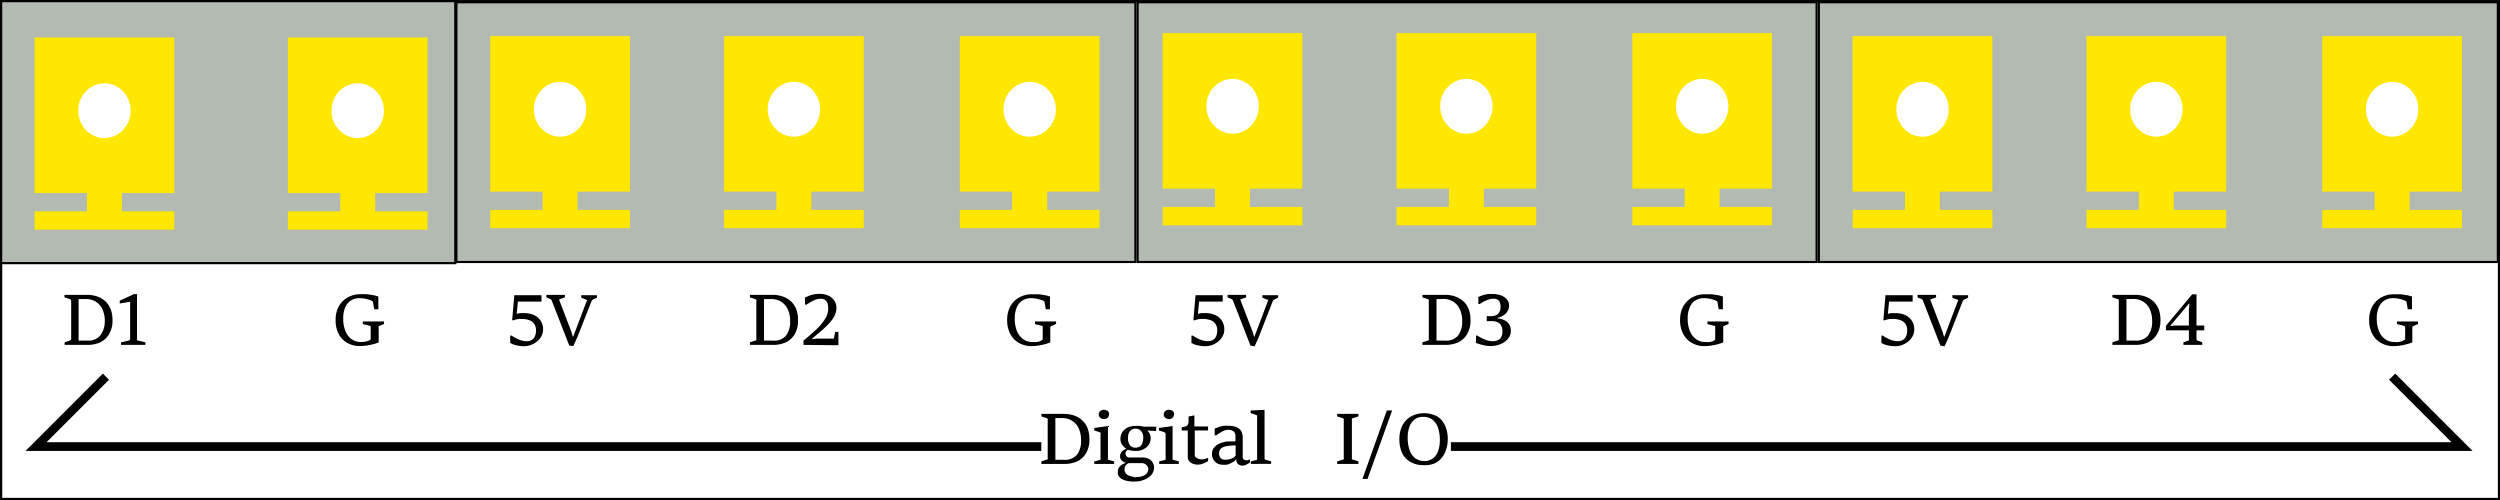<svg xmlns="http://www.w3.org/2000/svg" viewBox="0 0 286.25 57.25"><rect x="0" y="0" width="286.25" height="57.25" fill="#808080" stroke="none"/><rect x="0.13" y="0.13" width="286" height="57" style="fill:#fff;stroke:#000;stroke-miterlimit:10;stroke-width:0.25px"/><rect x="208.25" y="0.25" width="77.75" height="29.75" style="fill:#b2bab2"/><path d="M285.88.38v29.5h-77.5V.38h77.5m.24-.26h-78v30h78V.12Z"/><rect x="212.12" y="4.13" width="16" height="17.81" style="fill:#ffe700"/><rect x="218.12" y="16.7" width="4" height="8.38" style="fill:#ffe700"/><rect x="212.13" y="24.03" width="16" height="2.1" style="fill:#ffe700"/><ellipse cx="220.13" cy="12.51" rx="3" ry="3.14" style="fill:#fff"/><rect x="238.9" y="4.13" width="16" height="17.81" style="fill:#ffe700"/><rect x="244.9" y="16.7" width="4" height="8.38" style="fill:#ffe700"/><rect x="238.9" y="24.03" width="16" height="2.1" style="fill:#ffe700"/><ellipse cx="246.9" cy="12.51" rx="3" ry="3.14" style="fill:#fff"/><rect x="265.9" y="4.13" width="16" height="17.81" style="fill:#ffe700"/><rect x="271.9" y="16.7" width="4" height="8.38" style="fill:#ffe700"/><rect x="265.9" y="24.03" width="16" height="2.1" style="fill:#ffe700"/><ellipse cx="273.9" cy="12.51" rx="3" ry="3.14" style="fill:#fff"/><rect x="130.25" y="0.25" width="77.75" height="29.75" style="fill:#b2bab2"/><path d="M207.88.38v29.5h-77.5V.38h77.5m.24-.26h-78v30h78V.12Z"/><rect x="133.12" y="3.79" width="16" height="17.81" style="fill:#ffe700"/><rect x="139.12" y="16.36" width="4" height="8.38" style="fill:#ffe700"/><rect x="133.13" y="23.7" width="16" height="2.1" style="fill:#ffe700"/><ellipse cx="141.13" cy="12.17" rx="3" ry="3.14" style="fill:#fff"/><rect x="159.9" y="3.79" width="16" height="17.81" style="fill:#ffe700"/><rect x="165.9" y="16.36" width="4" height="8.38" style="fill:#ffe700"/><rect x="159.9" y="23.7" width="16" height="2.1" style="fill:#ffe700"/><ellipse cx="167.9" cy="12.17" rx="3" ry="3.14" style="fill:#fff"/><rect x="186.9" y="3.79" width="16" height="17.81" style="fill:#ffe700"/><rect x="192.9" y="16.36" width="4" height="8.38" style="fill:#ffe700"/><rect x="186.9" y="23.7" width="16" height="2.1" style="fill:#ffe700"/><ellipse cx="194.9" cy="12.17" rx="3" ry="3.14" style="fill:#fff"/><rect x="52.25" y="0.25" width="77.75" height="29.75" style="fill:#b2bab2"/><path d="M129.88.38v29.5H52.38V.38h77.5m.24-.26h-78v30h78V.12Z"/><rect x="56.13" y="4.13" width="16" height="17.81" style="fill:#ffe700"/><rect x="62.13" y="16.7" width="4" height="8.38" style="fill:#ffe700"/><rect x="56.13" y="24.03" width="16" height="2.1" style="fill:#ffe700"/><ellipse cx="64.13" cy="12.51" rx="3" ry="3.14" style="fill:#fff"/><rect x="82.9" y="4.13" width="16" height="17.81" style="fill:#ffe700"/><rect x="88.9" y="16.7" width="4" height="8.38" style="fill:#ffe700"/><rect x="82.9" y="24.03" width="16" height="2.1" style="fill:#ffe700"/><ellipse cx="90.9" cy="12.51" rx="3" ry="3.14" style="fill:#fff"/><rect x="109.9" y="4.13" width="16" height="17.81" style="fill:#ffe700"/><rect x="115.9" y="16.7" width="4" height="8.38" style="fill:#ffe700"/><rect x="109.9" y="24.03" width="16" height="2.1" style="fill:#ffe700"/><ellipse cx="117.9" cy="12.51" rx="3" ry="3.14" style="fill:#fff"/><rect x="0.13" y="0.13" width="52" height="30" style="fill:#b2bab2;stroke:#000;stroke-miterlimit:10;stroke-width:0.25px"/><rect x="3.96" y="4.29" width="16" height="17.81" style="fill:#ffe700"/><rect x="9.96" y="16.86" width="4" height="8.38" style="fill:#ffe700"/><rect x="3.96" y="24.2" width="16" height="2.1" style="fill:#ffe700"/><ellipse cx="11.96" cy="12.67" rx="3" ry="3.14" style="fill:#fff"/><rect x="32.96" y="4.29" width="16" height="17.81" style="fill:#ffe700"/><rect x="38.96" y="16.86" width="4" height="8.38" style="fill:#ffe700"/><rect x="32.96" y="24.2" width="16" height="2.1" style="fill:#ffe700"/><ellipse cx="40.96" cy="12.67" rx="3" ry="3.14" style="fill:#fff"/><path d="M42.44,38.88V37.49a.15.15,0,0,0,0-.12.2.2,0,0,0-.11-.06l-.79-.21v-.29h2.43v.29l-.51.21a.27.27,0,0,0-.1.06.17.17,0,0,0,0,.12v1.3a4.19,4.19,0,0,0,0,.42,6.65,6.65,0,0,1-1,.29,5.83,5.83,0,0,1-1.18.12,2.82,2.82,0,0,1-1.38-.34,2.52,2.52,0,0,1-1-1,3.27,3.27,0,0,1-.37-1.63,3.22,3.22,0,0,1,.37-1.59,2.71,2.71,0,0,1,1-1,2.93,2.93,0,0,1,1.46-.37,5.33,5.33,0,0,1,.71,0,5,5,0,0,1,.66.1c.22,0,.45.1.69.16v1.46h-.47l-.15-.83a.17.17,0,0,0-.07-.1l-.11-.06a3.58,3.58,0,0,0-.63-.2,3.42,3.42,0,0,0-.7-.08,1.83,1.83,0,0,0-1,.26,1.71,1.71,0,0,0-.66.78,3.27,3.27,0,0,0-.23,1.31,3.71,3.71,0,0,0,.24,1.39,2.1,2.1,0,0,0,.7.94,1.82,1.82,0,0,0,1.1.34,2.59,2.59,0,0,0,.89-.16Z"/><path d="M58.42,39.27l0-.84h.17a2.32,2.32,0,0,0,.28.18l.4.21a2.48,2.48,0,0,0,.48.17,1.59,1.59,0,0,0,.48.07,1.07,1.07,0,0,0,.89-.33,1.48,1.48,0,0,0,.25-.9,1.23,1.23,0,0,0-.22-.77,1.12,1.12,0,0,0-.58-.41,2.3,2.3,0,0,0-.81-.13l-.39,0-.32.07-.22.08-.19,0,.25-2.87H62v.73h-2.7l-.14,1.41a2.47,2.47,0,0,1,.41-.09l.41,0a2.85,2.85,0,0,1,1.13.21,1.74,1.74,0,0,1,1.07,1.7,1.6,1.6,0,0,1-.19.74,1.91,1.91,0,0,1-.5.6,2.65,2.65,0,0,1-.69.4,2.39,2.39,0,0,1-.79.14,3.29,3.29,0,0,1-.73-.07,2.86,2.86,0,0,1-.55-.15Z"/><path d="M65.18,39.57l-2-5.14a.75.75,0,0,0-.07-.12.26.26,0,0,0-.13-.08l-.42-.18v-.29h2.12v.29l-.67.24L65.43,38l.15.53h.06l1.58-4.18-.67-.26v-.29h1.8v.29l-.42.19a.42.42,0,0,0-.12.08.57.57,0,0,0-.08.13L66.1,38.62l-.45,1Z"/><path d="M85.87,39.49v-.3l.62-.19a.41.41,0,0,0,.11-.07.22.22,0,0,0,0-.13V34.45a.22.22,0,0,0,0-.13.41.41,0,0,0-.11-.07l-.62-.2v-.29H88.5a3.19,3.19,0,0,1,.73.08,2.83,2.83,0,0,1,.77.27,2.61,2.61,0,0,1,.69.52,2.52,2.52,0,0,1,.5.83,3.51,3.51,0,0,1,.18,1.19A3,3,0,0,1,91,38.26a2.39,2.39,0,0,1-1,.93,3.5,3.5,0,0,1-1.46.3Zm1.61-5.25V39h1A1.76,1.76,0,0,0,90,38.43a2.64,2.64,0,0,0,.47-1.66,3.13,3.13,0,0,0-.27-1.35,2,2,0,0,0-.76-.88,2.2,2.2,0,0,0-1.16-.3Z"/><path d="M92,39.49V39c.55-.44,1-.86,1.46-1.27a6.19,6.19,0,0,0,1-1.2,2.15,2.15,0,0,0,.37-1.17,2,2,0,0,0-.08-.63.76.76,0,0,0-.28-.39.82.82,0,0,0-.5-.13,1.59,1.59,0,0,0-.48.07,2.34,2.34,0,0,0-.46.19,3.61,3.61,0,0,0-.39.22l-.29.19h-.18l0-.81.36-.16a2.84,2.84,0,0,1,.56-.18,2.9,2.9,0,0,1,.74-.08,2.35,2.35,0,0,1,1,.19,1.57,1.57,0,0,1,.68.56,1.44,1.44,0,0,1,.26.86,2,2,0,0,1-.23.92,3.84,3.84,0,0,1-.61.85,10.51,10.51,0,0,1-.89.85L93,38.76v.07l.5-.06h1.79a.21.21,0,0,0,.15,0,.27.27,0,0,0,.06-.12l.13-.64H96l0,1.52Z"/><path d="M119.39,38.88V37.49a.17.17,0,0,0,0-.12.17.17,0,0,0-.1-.06l-.79-.21v-.29h2.42v.29l-.5.21a.3.3,0,0,0-.11.06.17.17,0,0,0-.05.12v.66c0,.25,0,.46,0,.64s0,.32,0,.42a6.65,6.65,0,0,1-1,.29,5.76,5.76,0,0,1-1.18.13,2.83,2.83,0,0,1-1.38-.35,2.49,2.49,0,0,1-1-1,3.27,3.27,0,0,1-.38-1.63,3.22,3.22,0,0,1,.37-1.59,2.71,2.71,0,0,1,1-1,3,3,0,0,1,1.46-.37c.25,0,.49,0,.71,0a4.92,4.92,0,0,1,.67.1c.22,0,.45.1.69.16v1.46h-.48l-.14-.82a.16.16,0,0,0-.07-.11l-.11-.06a4,4,0,0,0-.64-.2,3.27,3.27,0,0,0-.7-.08,1.85,1.85,0,0,0-1,.26,1.64,1.64,0,0,0-.65.78,3.1,3.1,0,0,0-.24,1.31,3.71,3.71,0,0,0,.24,1.39,2.18,2.18,0,0,0,.7.94,1.82,1.82,0,0,0,1.1.34,2.57,2.57,0,0,0,.5,0,2.83,2.83,0,0,0,.4-.11Z"/><path d="M196.39,38.88V37.49a.17.17,0,0,0,0-.12.17.17,0,0,0-.1-.06l-.79-.21v-.29h2.42v.29l-.5.21a.3.3,0,0,0-.11.06.17.17,0,0,0,0,.12v.66c0,.25,0,.46,0,.64s0,.32,0,.42a6.65,6.65,0,0,1-1,.29,5.84,5.84,0,0,1-1.18.13,2.83,2.83,0,0,1-1.38-.35,2.49,2.49,0,0,1-1-1,3.27,3.27,0,0,1-.38-1.63,3.22,3.22,0,0,1,.37-1.59,2.71,2.71,0,0,1,1-1,3,3,0,0,1,1.46-.37c.25,0,.49,0,.71,0a5.16,5.16,0,0,1,.67.1c.22,0,.45.1.69.16v1.46h-.48l-.14-.82a.21.21,0,0,0-.07-.11l-.11-.06a4,4,0,0,0-.64-.2,3.34,3.34,0,0,0-.7-.08,1.83,1.83,0,0,0-1,.26,1.64,1.64,0,0,0-.65.78,3.1,3.1,0,0,0-.24,1.31,3.71,3.71,0,0,0,.24,1.39,2.18,2.18,0,0,0,.7.94,1.82,1.82,0,0,0,1.1.34,2.57,2.57,0,0,0,.5,0,3.26,3.26,0,0,0,.4-.11Z"/><path d="M275.39,38.88V37.49a.17.17,0,0,0-.05-.12.17.17,0,0,0-.1-.06l-.79-.21v-.29h2.42v.29l-.5.21a.3.3,0,0,0-.11.06.17.17,0,0,0-.05.12v.66c0,.25,0,.46,0,.64s0,.32,0,.42a6.65,6.65,0,0,1-1,.29,5.84,5.84,0,0,1-1.18.13,2.83,2.83,0,0,1-1.38-.35,2.49,2.49,0,0,1-1-1,3.27,3.27,0,0,1-.38-1.63,3.22,3.22,0,0,1,.37-1.59,2.71,2.71,0,0,1,1-1,3,3,0,0,1,1.46-.37c.25,0,.49,0,.71,0a5.16,5.16,0,0,1,.67.1c.22,0,.45.1.69.16v1.46h-.48l-.14-.82a.21.21,0,0,0-.07-.11l-.11-.06a4,4,0,0,0-.64-.2,3.34,3.34,0,0,0-.7-.08,1.83,1.83,0,0,0-1,.26,1.64,1.64,0,0,0-.65.78,3.1,3.1,0,0,0-.24,1.31,3.71,3.71,0,0,0,.24,1.39,2.18,2.18,0,0,0,.7.94,1.82,1.82,0,0,0,1.1.34,2.57,2.57,0,0,0,.5,0,3.26,3.26,0,0,0,.4-.11Z"/><path d="M162.87,39.49v-.3l.62-.19a.41.41,0,0,0,.11-.07.17.17,0,0,0,0-.13V34.45a.17.17,0,0,0,0-.13.41.41,0,0,0-.11-.07l-.62-.2v-.29h2.63a3.19,3.19,0,0,1,.73.08,2.83,2.83,0,0,1,.77.27,2.61,2.61,0,0,1,.69.52,2.52,2.52,0,0,1,.5.83,3.51,3.51,0,0,1,.18,1.19,3,3,0,0,1-.39,1.61,2.39,2.39,0,0,1-1,.93,3.5,3.5,0,0,1-1.46.3Zm1.61-5.25V39h1a1.76,1.76,0,0,0,1.47-.58,2.64,2.64,0,0,0,.47-1.66,3.13,3.13,0,0,0-.27-1.35,2,2,0,0,0-.76-.88,2.2,2.2,0,0,0-1.16-.3Z"/><path d="M169,39.27l0-.84h.17l.29.18a4.44,4.44,0,0,0,.91.39,2.12,2.12,0,0,0,.49.06,1.17,1.17,0,0,0,.91-.3,1.26,1.26,0,0,0,.26-.84,1.37,1.37,0,0,0-.12-.58.83.83,0,0,0-.39-.42,1.56,1.56,0,0,0-.75-.15h-.54V36.2h.46a1.15,1.15,0,0,0,.84-.27,1.1,1.1,0,0,0,.28-.83,1.13,1.13,0,0,0-.16-.64.75.75,0,0,0-.66-.25,1.82,1.82,0,0,0-.46.06,2.35,2.35,0,0,0-.44.17c-.14.06-.27.13-.38.19l-.27.18h-.17l0-.8a5.57,5.57,0,0,1,.55-.22,2.91,2.91,0,0,1,1-.13,3,3,0,0,1,1,.15,1.63,1.63,0,0,1,.7.45,1.06,1.06,0,0,1,.27.73,1.52,1.52,0,0,1-.11.52,1.47,1.47,0,0,1-.41.51,2.13,2.13,0,0,1-.8.38v.05a3.16,3.16,0,0,1,.5.1,2.3,2.3,0,0,1,.5.24,1.19,1.19,0,0,1,.37.43,1.28,1.28,0,0,1,.15.65,1.33,1.33,0,0,1-.2.74,1.74,1.74,0,0,1-.53.55,2.57,2.57,0,0,1-.73.34,2.86,2.86,0,0,1-.82.12,3.14,3.14,0,0,1-.72-.07,4.56,4.56,0,0,1-.56-.14Z"/><path d="M7.4,39.49v-.3L8,39l.1-.07a.17.17,0,0,0,.05-.13V34.45a.17.17,0,0,0-.05-.13L8,34.25l-.62-.2v-.29H10a3.28,3.28,0,0,1,.74.08,3,3,0,0,1,.77.27,2.61,2.61,0,0,1,.69.52,2.5,2.5,0,0,1,.49.83,3.27,3.27,0,0,1,.19,1.19,3,3,0,0,1-.39,1.61,2.36,2.36,0,0,1-1,.93,3.42,3.42,0,0,1-1.45.3ZM9,34.24V39h1a1.76,1.76,0,0,0,1.47-.58A2.64,2.64,0,0,0,12,36.77a3.13,3.13,0,0,0-.27-1.35,2.12,2.12,0,0,0-.76-.88,2.2,2.2,0,0,0-1.16-.3Z"/><path d="M13.86,39.49V39.2l.88-.21a.18.18,0,0,0,.16-.2V35.12l0-.56h-.07l-1.12.19v-.33l1.62-.74h.36c0,.18,0,.39,0,.62s0,.45,0,.65v3.84a.26.26,0,0,0,0,.14.2.2,0,0,0,.11.06l.85.21v.29Z"/><path d="M136.42,39.27l0-.84h.17a2.32,2.32,0,0,0,.28.18l.4.21a2.48,2.48,0,0,0,.48.17,1.59,1.59,0,0,0,.48.07,1.07,1.07,0,0,0,.89-.33,1.48,1.48,0,0,0,.25-.9,1.23,1.23,0,0,0-.22-.77,1.12,1.12,0,0,0-.58-.41,2.3,2.3,0,0,0-.81-.13l-.39,0-.32.07-.22.08-.19,0,.25-2.87H140v.73h-2.7l-.14,1.41a2.47,2.47,0,0,1,.41-.09l.41,0a2.81,2.81,0,0,1,1.13.21,1.74,1.74,0,0,1,1.07,1.7,1.6,1.6,0,0,1-.19.74,1.91,1.91,0,0,1-.5.6,2.65,2.65,0,0,1-.69.4,2.39,2.39,0,0,1-.79.14,3.29,3.29,0,0,1-.73-.07,2.86,2.86,0,0,1-.55-.15Z"/><path d="M143.18,39.57l-2-5.14a.75.75,0,0,0-.07-.12.26.26,0,0,0-.13-.08l-.42-.18v-.29h2.12v.29l-.67.24L143.43,38l.15.53h.06l1.58-4.18-.67-.26v-.29h1.8v.29l-.42.19a.42.42,0,0,0-.12.08.57.57,0,0,0-.08.13l-1.63,4.17-.45,1Z"/><path d="M215.42,39.27l0-.84h.17a2.32,2.32,0,0,0,.28.18l.4.21a2.48,2.48,0,0,0,.48.17,1.59,1.59,0,0,0,.48.07,1.07,1.07,0,0,0,.89-.33,1.48,1.48,0,0,0,.25-.9,1.23,1.23,0,0,0-.22-.77,1.12,1.12,0,0,0-.58-.41,2.3,2.3,0,0,0-.81-.13l-.39,0-.32.07-.22.08-.19,0,.25-2.87H219v.73h-2.7l-.14,1.41a2.47,2.47,0,0,1,.41-.09l.41,0a2.81,2.81,0,0,1,1.13.21,1.74,1.74,0,0,1,1.07,1.7,1.6,1.6,0,0,1-.19.74,1.91,1.91,0,0,1-.5.6,2.65,2.65,0,0,1-.69.4,2.39,2.39,0,0,1-.79.14,3.29,3.29,0,0,1-.73-.07,2.86,2.86,0,0,1-.55-.15Z"/><path d="M222.18,39.57l-2-5.14a.75.75,0,0,0-.07-.12.26.26,0,0,0-.13-.08l-.42-.18v-.29h2.12v.29l-.67.24L222.43,38l.15.53h.06l1.58-4.18-.67-.26v-.29h1.8v.29l-.42.19a.42.42,0,0,0-.12.08.57.57,0,0,0-.08.13l-1.63,4.17-.45,1Z"/><path d="M241.87,39.49v-.3l.62-.19a.41.41,0,0,0,.11-.07.22.22,0,0,0,0-.13V34.45a.22.22,0,0,0,0-.13.41.41,0,0,0-.11-.07l-.62-.2v-.29h2.63a3.19,3.19,0,0,1,.73.08,2.83,2.83,0,0,1,.77.27,2.61,2.61,0,0,1,.69.52,2.52,2.52,0,0,1,.5.83,3.51,3.51,0,0,1,.18,1.19,3,3,0,0,1-.39,1.61,2.39,2.39,0,0,1-1,.93,3.5,3.5,0,0,1-1.46.3Zm1.61-5.25V39h1a1.76,1.76,0,0,0,1.47-.58,2.64,2.64,0,0,0,.47-1.66,3.13,3.13,0,0,0-.27-1.35,2,2,0,0,0-.76-.88,2.2,2.2,0,0,0-1.16-.3Z"/><path d="M248,37.82V37.3l3-3.6h.5v5.12a.17.17,0,0,0,.05.13.2.2,0,0,0,.11.06l.5.19v.29H250V39.2l.52-.19a.2.2,0,0,0,.11-.06.22.22,0,0,0,0-.13V35.39l.06-.61h-.07l-2.1,2.49v.06l.49-.06h3.38v.55Z"/><path d="M119.24,53.12v-.29l.61-.2a.26.26,0,0,0,.11-.07.17.17,0,0,0,0-.13V48.08a.17.17,0,0,0,0-.13.41.41,0,0,0-.11-.07l-.61-.2v-.29h2.62a3.88,3.88,0,0,1,.73.08,2.83,2.83,0,0,1,.77.27,2.2,2.2,0,0,1,.69.53,2.31,2.31,0,0,1,.5.82,3.49,3.49,0,0,1,.19,1.19,3,3,0,0,1-.39,1.61,2.36,2.36,0,0,1-1,.93,3.47,3.47,0,0,1-1.46.3Zm1.6-5.25v4.78h1a1.8,1.8,0,0,0,1.48-.59,2.62,2.62,0,0,0,.46-1.66,3.13,3.13,0,0,0-.27-1.35,2,2,0,0,0-.76-.87,2.08,2.08,0,0,0-1.15-.31Z"/><path d="M125.29,53.12v-.29l.61-.16a.24.24,0,0,0,.11-.06.19.19,0,0,0,0-.13V49.69a.17.17,0,0,0,0-.13.24.24,0,0,0-.13-.08l-.58-.19V49l1.56-.22v3.7a.19.19,0,0,0,0,.13.2.2,0,0,0,.11.06l.6.16v.29Zm1.1-5.14a.72.72,0,0,1-.29-.06.76.76,0,0,1-.21-.19.48.48,0,0,1-.08-.27.5.5,0,0,1,.17-.4.66.66,0,0,1,.41-.14.71.71,0,0,1,.43.13.45.45,0,0,1,.17.37.56.56,0,0,1-.08.3.48.48,0,0,1-.21.19A.64.64,0,0,1,126.39,48Z"/><path d="M129.94,51.63a2.31,2.31,0,0,1-.46-.05,1.22,1.22,0,0,1-.32-.08.37.37,0,0,0-.19.15.39.39,0,0,0-.1.29.5.5,0,0,0,.1.28.46.46,0,0,0,.22.16h1.5a1.89,1.89,0,0,1,.87.17A1,1,0,0,1,132,53a1,1,0,0,1,.14.51,1.32,1.32,0,0,1-.3.85,2.15,2.15,0,0,1-.82.57,3.06,3.06,0,0,1-1.15.21,3.65,3.65,0,0,1-1-.12,1.63,1.63,0,0,1-.69-.38A.8.8,0,0,1,128,54a.83.83,0,0,1,.27-.65,1.43,1.43,0,0,1,.62-.33V53a1.28,1.28,0,0,1-.29-.14.85.85,0,0,1-.25-.25.61.61,0,0,1-.1-.36.83.83,0,0,1,.11-.43,1,1,0,0,1,.29-.28,1.07,1.07,0,0,1,.34-.14v0a2,2,0,0,1-.31-.24,1.2,1.2,0,0,1-.28-.37,1.25,1.25,0,0,1-.11-.53,1.41,1.41,0,0,1,.21-.77,1.48,1.48,0,0,1,.6-.53,2,2,0,0,1,.91-.19,3.89,3.89,0,0,1,.51,0l.44.08h1.42l0,.51-1-.07v0a2.28,2.28,0,0,1,.27.39,1.27,1.27,0,0,1,.1.52,1.32,1.32,0,0,1-.46,1A1.83,1.83,0,0,1,129.94,51.63Zm.13,3a2.52,2.52,0,0,0,.67-.09,1.21,1.21,0,0,0,.53-.3.74.74,0,0,0,.21-.55.68.68,0,0,0-.2-.44.86.86,0,0,0-.65-.22h-1.38a.74.74,0,0,0-.33.23.78.78,0,0,0-.16.51.64.64,0,0,0,.14.42.82.82,0,0,0,.34.26,1.64,1.64,0,0,0,.43.13A2.08,2.08,0,0,0,130.07,54.65ZM130,51.26a1,1,0,0,0,.49-.12.85.85,0,0,0,.3-.37,1.6,1.6,0,0,0,.11-.62,1.1,1.1,0,0,0-.25-.8.83.83,0,0,0-.65-.27.88.88,0,0,0-.42.11.89.89,0,0,0-.31.35,1.33,1.33,0,0,0-.11.61,1.26,1.26,0,0,0,.23.84A.78.78,0,0,0,130,51.26Z"/><path d="M132.73,53.12v-.29l.61-.16a.23.23,0,0,0,.12-.06.18.18,0,0,0,0-.13V49.69a.14.14,0,0,0-.05-.13.25.25,0,0,0-.12-.08l-.59-.19V49l1.56-.22v3.7a.19.19,0,0,0,0,.13.24.24,0,0,0,.11.06l.6.16v.29Zm1.1-5.14a.64.64,0,0,1-.28-.06.67.67,0,0,1-.22-.19.52.52,0,0,1,.1-.67.63.63,0,0,1,.4-.14.71.71,0,0,1,.43.13.43.43,0,0,1,.17.37.56.56,0,0,1-.08.3.48.48,0,0,1-.21.19A.64.64,0,0,1,133.83,48Z"/><path d="M138.32,48.83l0,.46H136.8v2.79a.34.34,0,0,0,.15.3.86.86,0,0,0,.33.17,1.57,1.57,0,0,0,.32.05,1.39,1.39,0,0,0,.33-.05,1,1,0,0,0,.27-.09h.13v.33a1.75,1.75,0,0,1-.25.15l-.43.18a1.73,1.73,0,0,1-.49.08,1.7,1.7,0,0,1-.57-.1,1,1,0,0,1-.43-.3.71.71,0,0,1-.16-.45V49.29h-.69v-.37l.39-.08a.48.48,0,0,0,.27-.17.65.65,0,0,0,.12-.4l0-.58.67-.13v1.27Z"/><path d="M140,53.21a1.24,1.24,0,0,1-.66-.17,1.23,1.23,0,0,1-.43-.45,1.31,1.31,0,0,1-.14-.59,1.13,1.13,0,0,1,.2-.69,1.5,1.5,0,0,1,.52-.45,2.78,2.78,0,0,1,.68-.25,3.23,3.23,0,0,1,.66-.07H141l.27,0,.19,0V50a.74.74,0,0,0-.23-.62,1,1,0,0,0-.58-.17,1.22,1.22,0,0,0-.41.07,2.26,2.26,0,0,0-.39.18l-.34.21-.27.18h-.16l0-.78.47-.17a3.71,3.71,0,0,1,.53-.14,4.19,4.19,0,0,1,.65,0,2.67,2.67,0,0,1,.75.11,1.21,1.21,0,0,1,.58.41,1.42,1.42,0,0,1,.23.86v2.22a.29.29,0,0,0,.12.24.4.4,0,0,0,.26.1.59.59,0,0,0,.19,0l.2-.08h.06v.34l-.22.14-.3.15a.88.88,0,0,1-.29.06.77.77,0,0,1-.56-.18.69.69,0,0,1-.19-.55h0A1.55,1.55,0,0,1,141,53a2,2,0,0,1-.54.21A2.79,2.79,0,0,1,140,53.21Zm.39-.58a1.69,1.69,0,0,0,.59-.11,1,1,0,0,0,.5-.35V51a5.5,5.5,0,0,0-1,.08,1.33,1.33,0,0,0-.66.26.68.68,0,0,0-.23.56.8.8,0,0,0,.12.47.61.61,0,0,0,.3.23A.91.91,0,0,0,140.38,52.63Z"/><path d="M143.22,53.12v-.29l.61-.16a.24.24,0,0,0,.11-.06.18.18,0,0,0,0-.13V47.73a.14.14,0,0,0,0-.13.32.32,0,0,0-.12-.08l-.62-.23V47l1.59-.07v5.54a.19.19,0,0,0,.05.13.24.24,0,0,0,.11.06l.59.16v.29Z"/><path d="M153.1,53.12v-.29l.65-.2a.3.3,0,0,0,.11-.07.17.17,0,0,0,0-.13V48.08a.17.17,0,0,0,0-.13.41.41,0,0,0-.11-.07l-.65-.2v-.29h2.44v.29l-.64.2a.3.3,0,0,0-.11.07.17.17,0,0,0,0,.13v4.35a.17.17,0,0,0,0,.13.21.21,0,0,0,.11.07l.64.2v.29Z"/><path d="M156.58,54.84H156L158.79,47h.61Z"/><path d="M163,53.26a2.94,2.94,0,0,1-1.51-.37,2.37,2.37,0,0,1-.94-1,3.74,3.74,0,0,1-.32-1.6,3.5,3.5,0,0,1,.33-1.55,2.57,2.57,0,0,1,1-1.06,3.21,3.21,0,0,1,3,0,2.38,2.38,0,0,1,.91,1.07,3.73,3.73,0,0,1,.3,1.53,3.66,3.66,0,0,1-.16,1.1,2.8,2.8,0,0,1-.5,1,2.23,2.23,0,0,1-.86.68A2.84,2.84,0,0,1,163,53.26Zm.07-.47a1.57,1.57,0,0,0,1-.31,1.8,1.8,0,0,0,.6-.85,3.65,3.65,0,0,0,.19-1.25,4.27,4.27,0,0,0-.21-1.41,2,2,0,0,0-.63-.92,1.8,1.8,0,0,0-1.08-.32,1.55,1.55,0,0,0-1,.32,2,2,0,0,0-.58.87,3.7,3.7,0,0,0-.18,1.18,4.27,4.27,0,0,0,.21,1.41,2,2,0,0,0,.63.94A1.7,1.7,0,0,0,163.08,52.79Z"/><polyline points="12.13 43.13 4.13 51.13 119.23 51.13" style="fill:none;stroke:#000;stroke-miterlimit:10"/><polyline points="273.9 43.13 281.9 51.13 166.13 51.13" style="fill:none;stroke:#000;stroke-miterlimit:10"/></svg>
